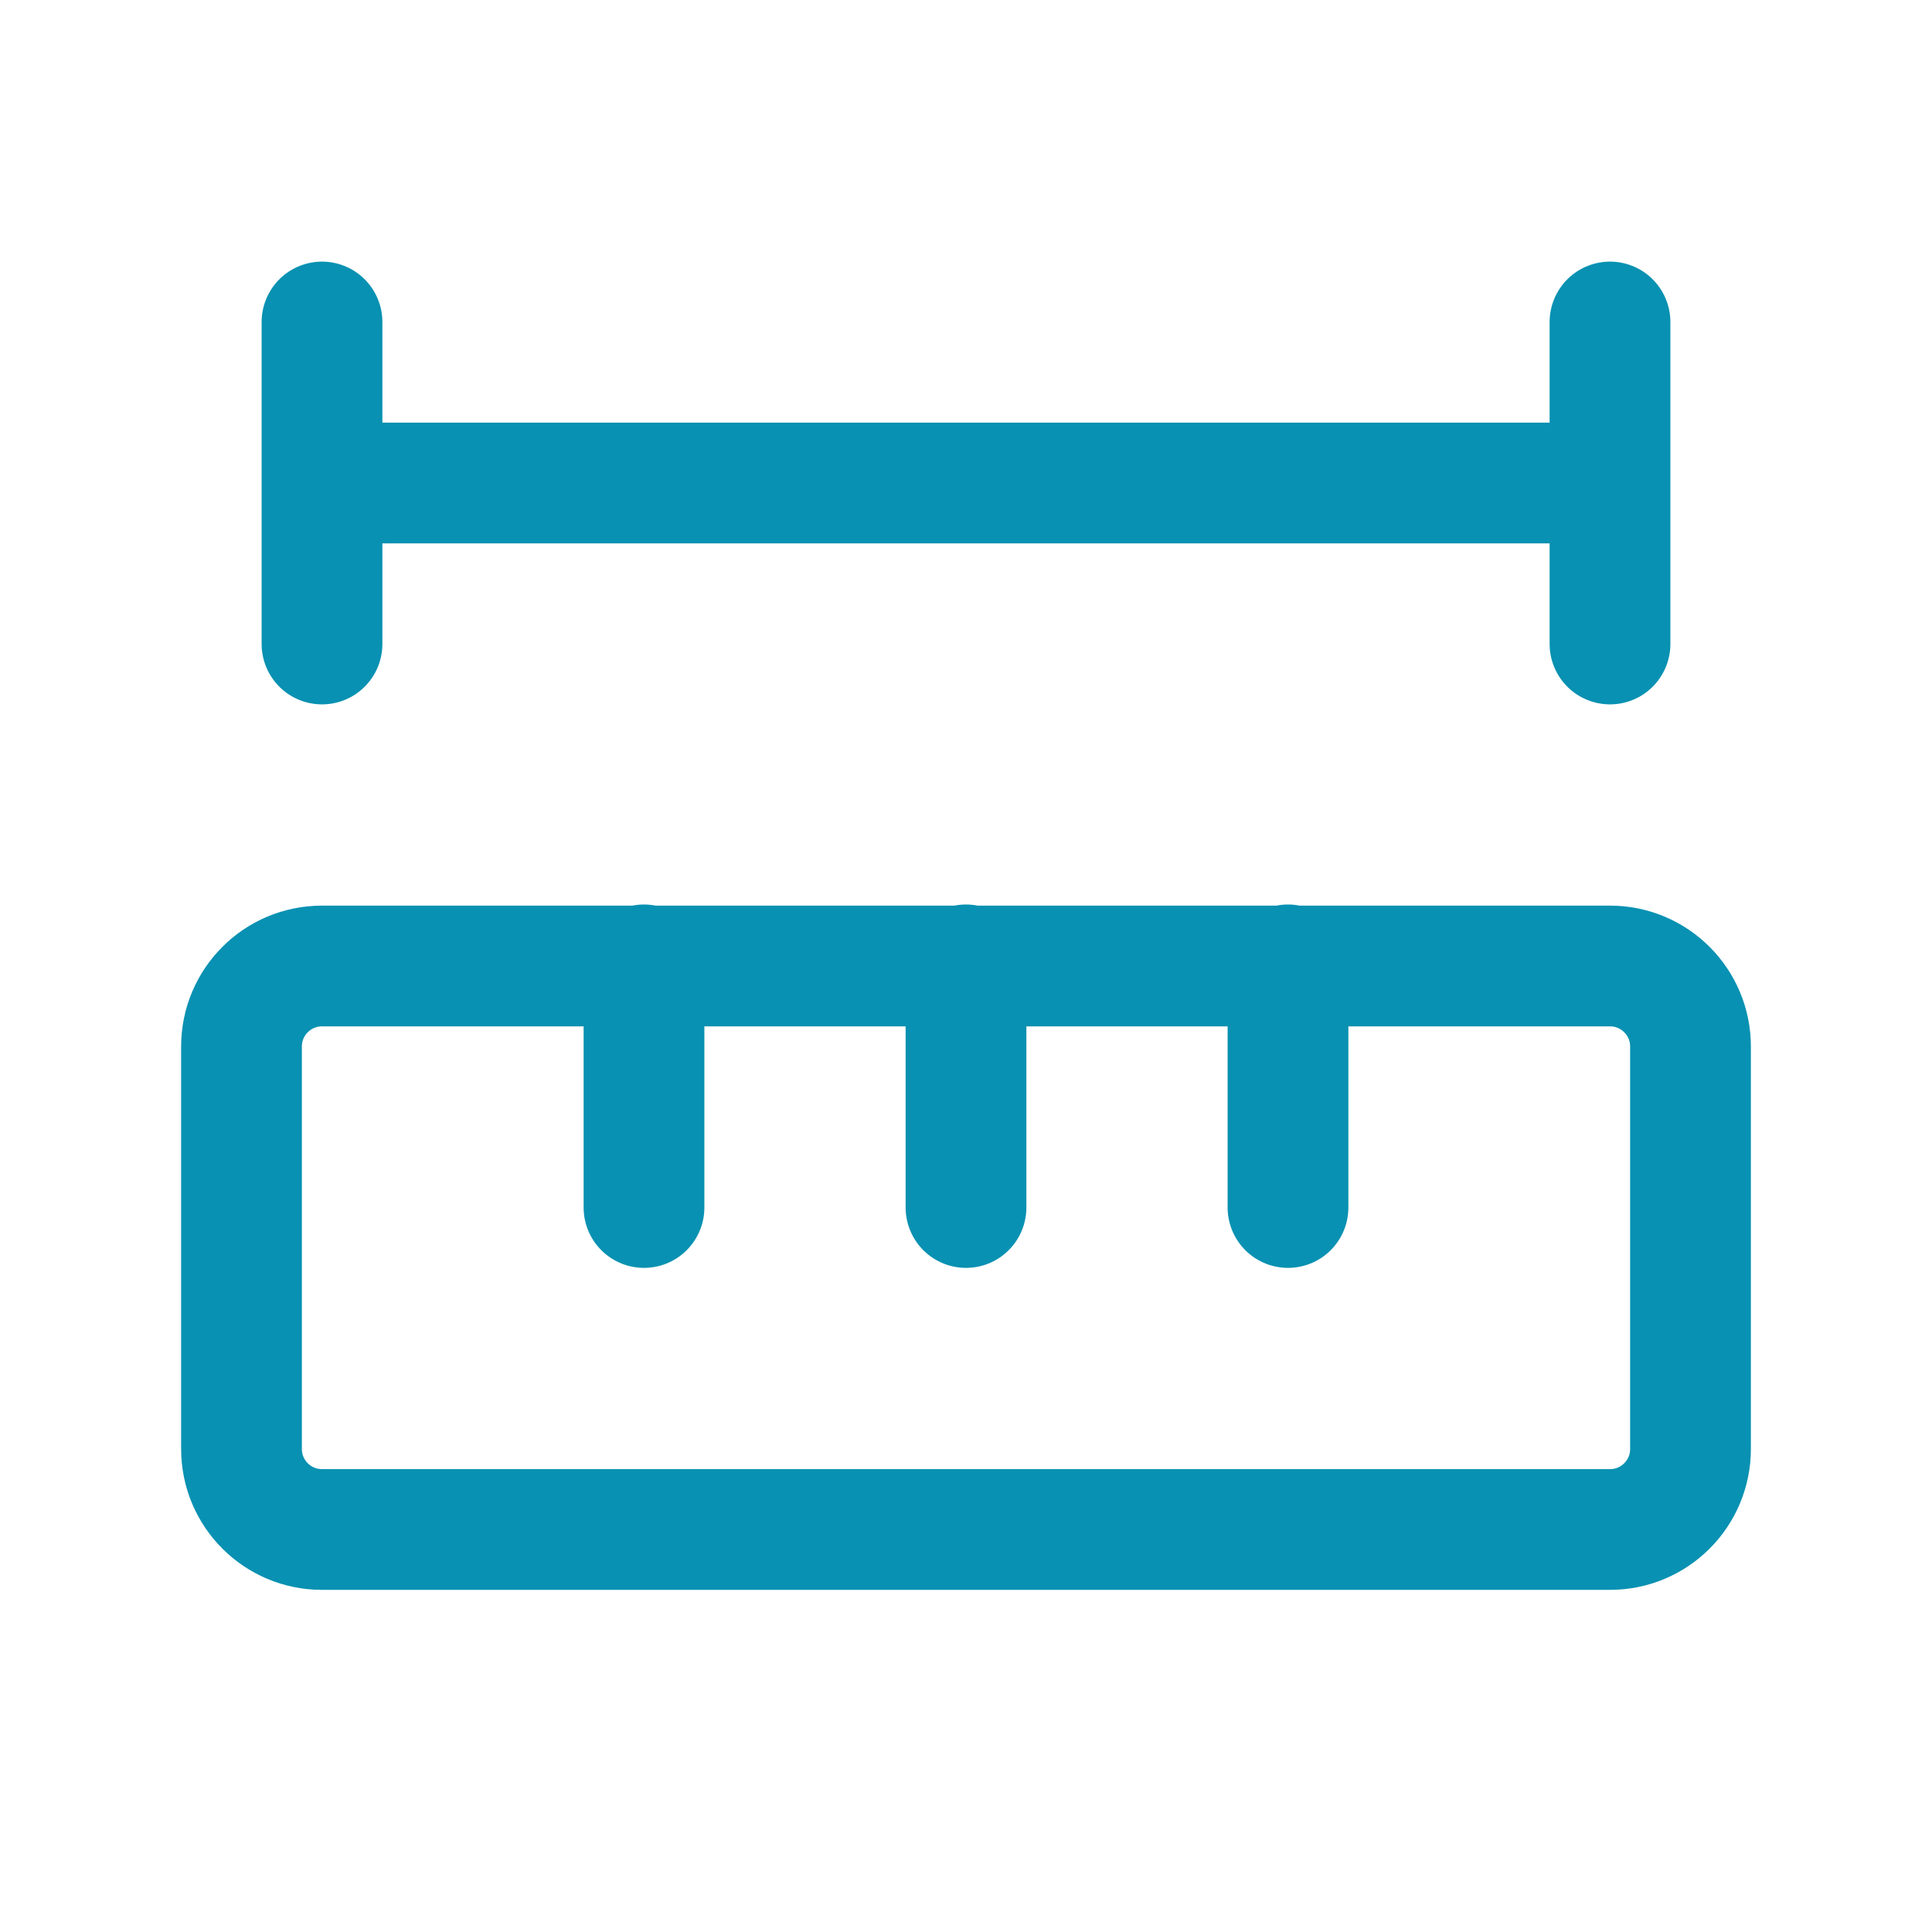 <svg width="48" height="48" viewBox="0 0 48 48" fill="none" xmlns="http://www.w3.org/2000/svg">
<path d="M24 30V23.972M32 30V23.972M40 12H8M40 16V8M8 16V8M16 30V23.972M8 24H40C41.105 24 42 24.895 42 26V36C42 37.105 41.105 38 40 38H8C6.895 38 6 37.105 6 36V26C6 24.895 6.895 24 8 24Z" stroke="#0891B2" stroke-width="3" stroke-linecap="round" stroke-linejoin="round"/>
</svg>
